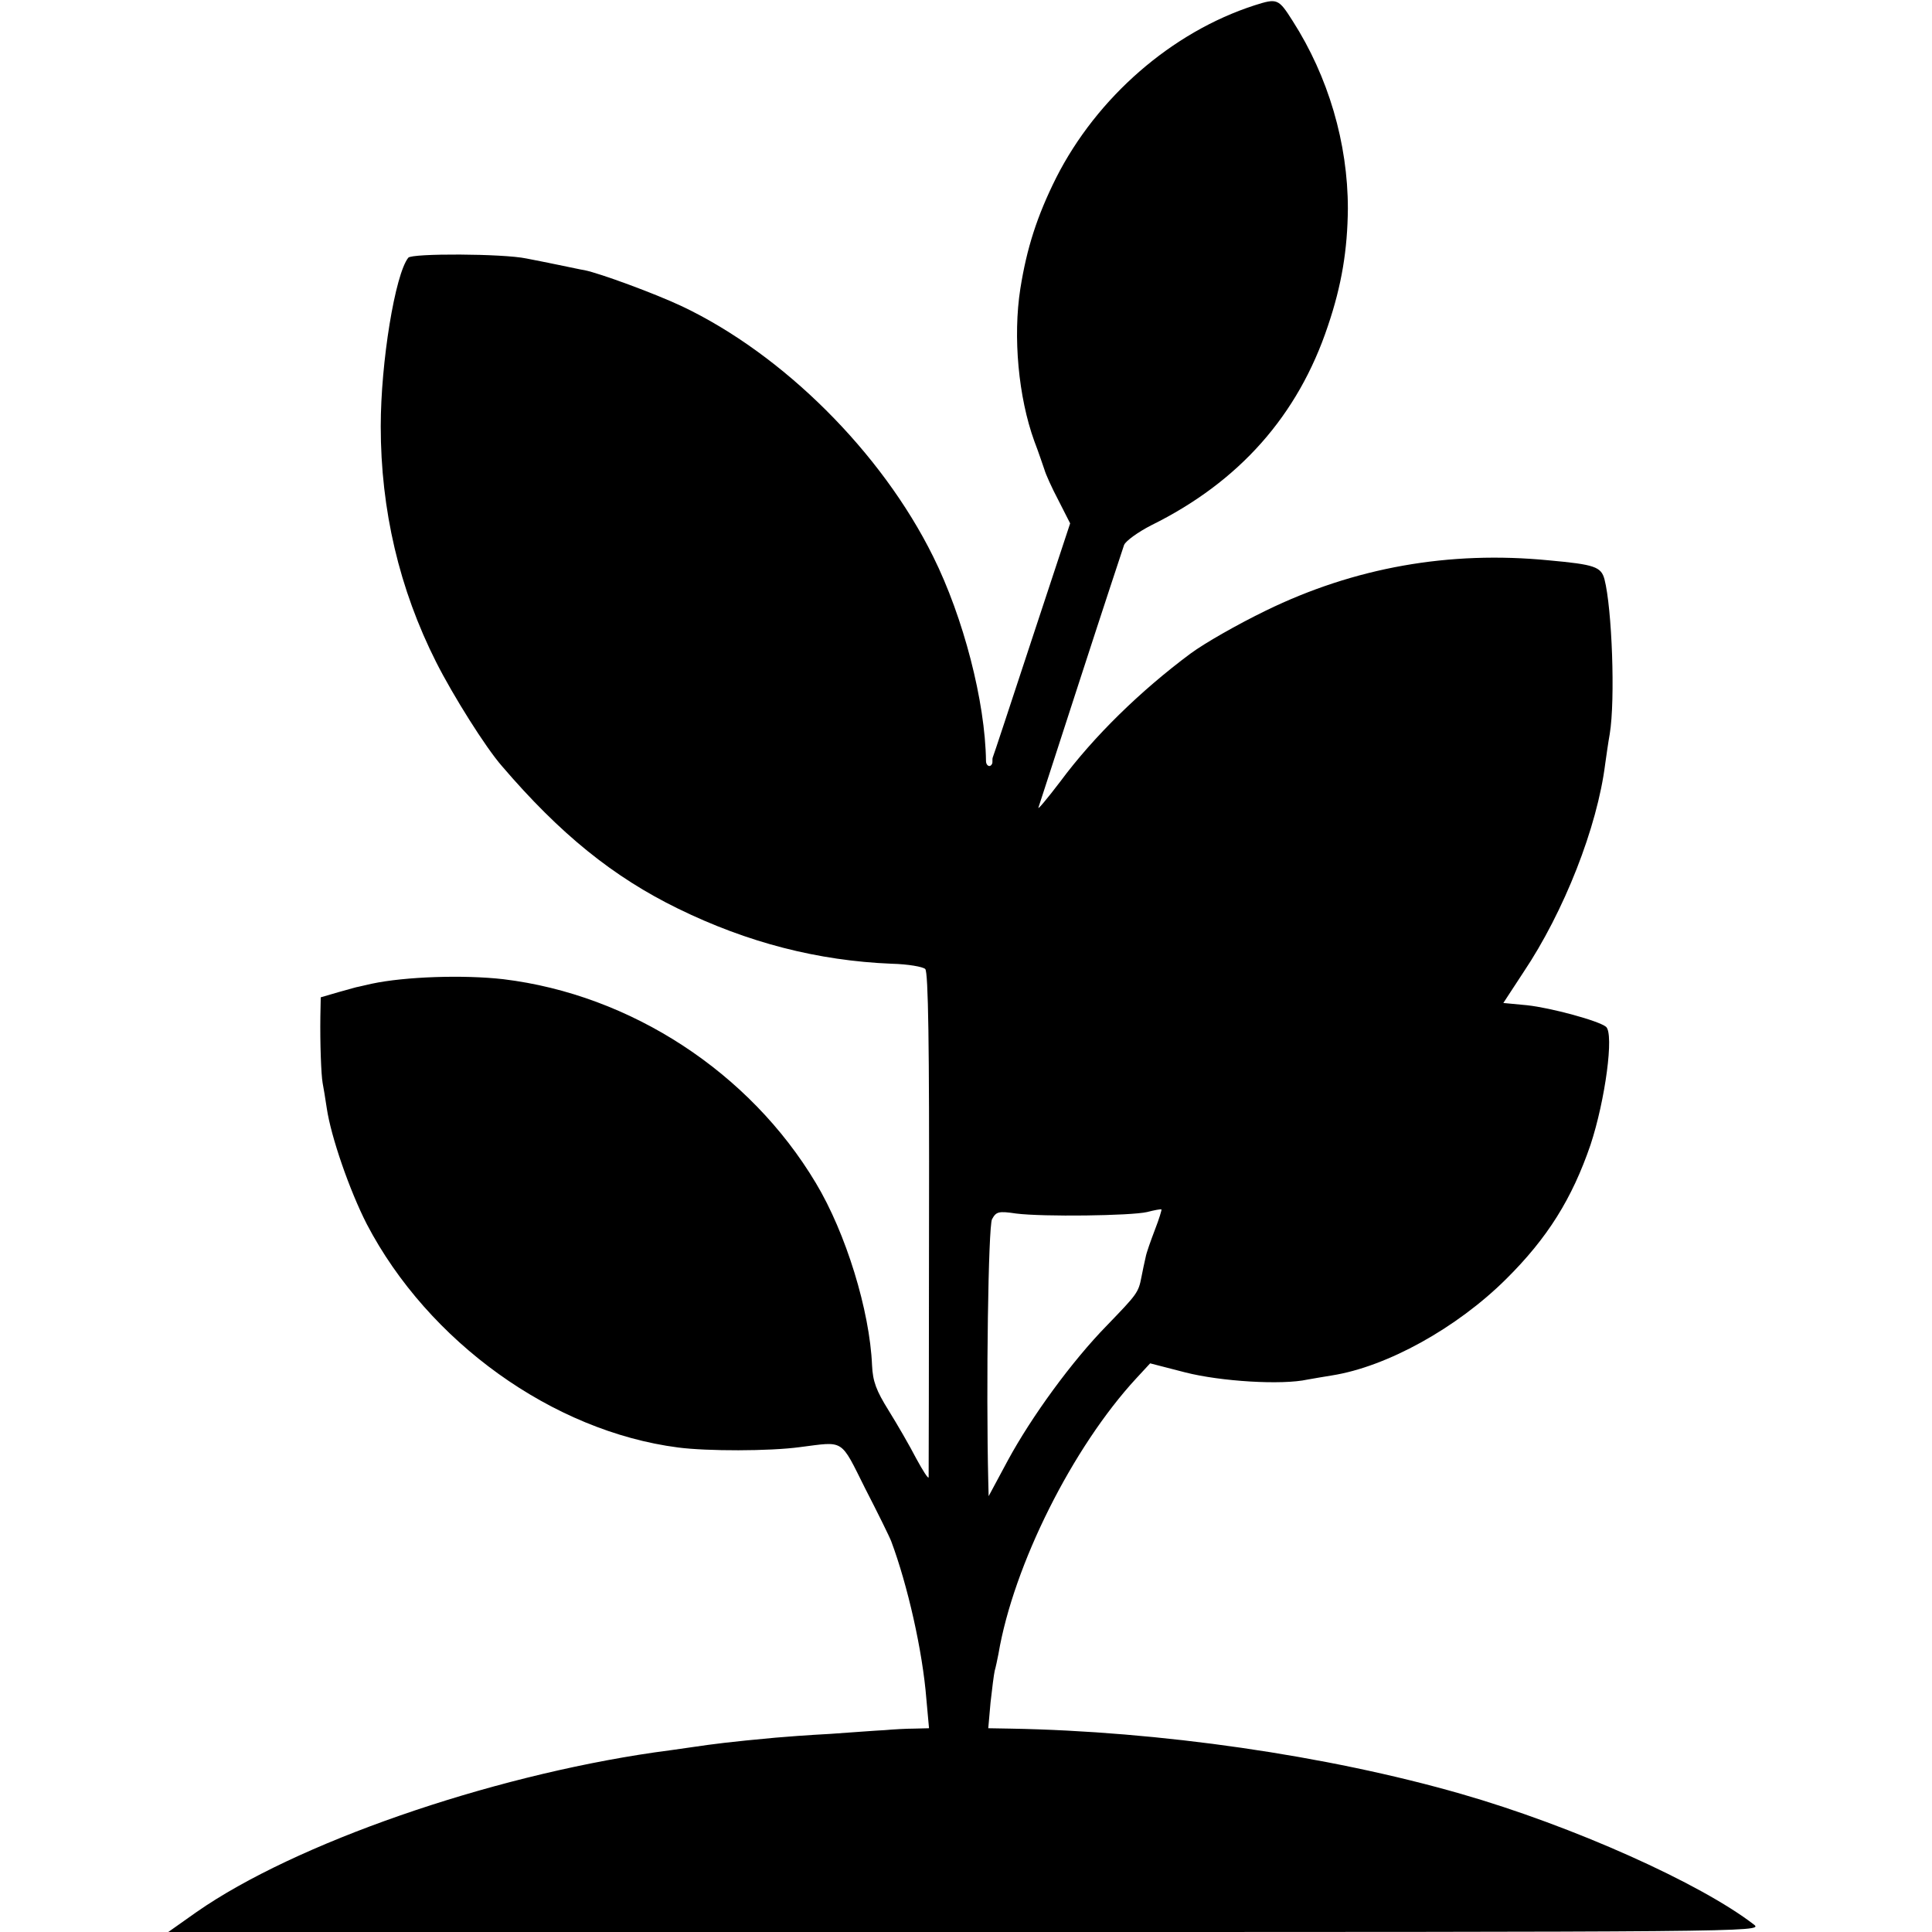<?xml version="1.0" standalone="no"?>
<!DOCTYPE svg PUBLIC "-//W3C//DTD SVG 20010904//EN"
 "http://www.w3.org/TR/2001/REC-SVG-20010904/DTD/svg10.dtd">
<svg version="1.0" xmlns="http://www.w3.org/2000/svg"
 width="512pt" height="512pt" viewBox="0 0 512 512"
 preserveAspectRatio="xMidYMid meet">
<g transform="translate(0,512) scale(0.1,-0.1)"
fill="#000000" stroke="none">
<path d="M3325 5106 c-220 -71 -418 -244 -526 -457 -51 -102 -78 -187 -95
-294 -20 -128 -5 -288 37 -404 12 -31 23 -65 27 -76 3 -11 19 -47 37 -81 l31
-61 -102 -309 c-56 -170 -102 -310 -103 -311 -1 -2 -1 -7 -1 -13 0 -5 -4 -10
-8 -10 -5 0 -9 6 -9 13 -2 158 -60 381 -140 542 -137 277 -398 536 -665 663
-72 34 -219 88 -259 96 -8 1 -39 8 -69 14 -30 6 -68 14 -85 17 -62 13 -304 14
-313 2 -35 -44 -73 -277 -73 -447 0 -221 49 -431 147 -625 45 -89 131 -226
174 -275 154 -180 295 -294 467 -378 184 -90 370 -138 566 -146 43 -1 83 -8
89 -14 8 -8 11 -200 10 -674 0 -365 -1 -667 -1 -673 -1 -5 -15 17 -33 50 -17
33 -50 90 -73 127 -33 53 -42 77 -44 120 -6 144 -69 350 -149 483 -175 293
-490 499 -828 540 -105 12 -260 7 -349 -12 -16 -4 -32 -7 -35 -8 -3 0 -26 -7
-52 -14 l-48 -14 -1 -51 c-1 -70 2 -154 6 -176 2 -10 7 -40 11 -67 11 -75 60
-217 106 -307 163 -312 493 -549 825 -592 77 -10 242 -10 323 1 119 15 106 24
173 -110 34 -66 65 -129 69 -140 43 -115 83 -290 93 -418 l7 -77 -39 -1 c-21
0 -56 -2 -78 -4 -22 -1 -87 -6 -145 -10 -58 -3 -123 -8 -145 -10 -120 -11
-166 -17 -220 -25 -33 -5 -78 -11 -100 -14 -442 -64 -953 -241 -1214 -423
l-75 -53 2113 0 c2065 0 2113 0 2090 19 -142 110 -481 262 -777 347 -355 102
-799 166 -1195 173 l-58 1 6 68 c4 37 9 75 11 84 3 10 7 30 10 45 40 236 197
548 365 730 l37 40 93 -24 c94 -24 256 -34 324 -19 17 3 46 8 65 11 145 23
330 125 461 255 110 109 175 213 224 356 39 118 63 295 41 313 -20 16 -145 50
-209 57 l-63 6 53 81 c108 161 196 385 217 553 3 21 8 57 12 79 15 91 6 333
-14 410 -9 33 -26 39 -147 50 -265 26 -516 -19 -750 -133 -76 -37 -162 -86
-200 -114 -133 -99 -256 -219 -345 -339 -35 -46 -61 -77 -58 -69 3 8 53 164
112 345 59 182 111 339 115 351 5 11 37 34 72 52 233 115 389 291 468 528 37
109 52 203 53 311 0 174 -52 350 -146 497 -38 60 -41 61 -101 42z m-264 -3244
c-11 -29 -23 -62 -25 -74 -3 -13 -8 -36 -11 -52 -8 -42 -12 -46 -91 -128 -94
-96 -200 -242 -263 -358 l-51 -95 -1 40 c-6 249 0 675 10 694 11 20 17 22 64
15 71 -9 304 -6 347 4 19 5 36 8 38 7 1 -1 -6 -25 -17 -53z"/>
</g>
</svg>
